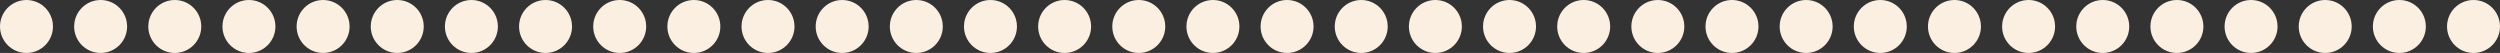 <svg width="944" height="20" viewBox="0 0 944 20" fill="none" xmlns="http://www.w3.org/2000/svg">
<rect x="0" y="0" width="944" height="20" fill="#333333" stroke="none"/>
<circle cx="10" cy="10" r="10" fill="#FBEFE1"/>
<circle cx="38" cy="10" r="10" fill="#FBEFE1"/>
<circle cx="66" cy="10" r="10" fill="#FBEFE1"/>
<circle cx="94" cy="10" r="10" fill="#FBEFE1"/>
<circle cx="122" cy="10" r="10" fill="#FBEFE1"/>
<circle cx="150" cy="10" r="10" fill="#FBEFE1"/>
<circle cx="178" cy="10" r="10" fill="#FBEFE1"/>
<circle cx="206" cy="10" r="10" fill="#FBEFE1"/>
<circle cx="234" cy="10" r="10" fill="#FBEFE1"/>
<circle cx="262" cy="10" r="10" fill="#FBEFE1"/>
<circle cx="290" cy="10" r="10" fill="#FBEFE1"/>
<circle cx="318" cy="10" r="10" fill="#FBEFE1"/>
<circle cx="346" cy="10" r="10" fill="#FBEFE1"/>
<circle cx="374" cy="10" r="10" fill="#FBEFE1"/>
<circle cx="402" cy="10" r="10" fill="#FBEFE1"/>
<circle cx="430" cy="10" r="10" fill="#FBEFE1"/>
<circle cx="458" cy="10" r="10" fill="#FBEFE1"/>
<circle cx="486" cy="10" r="10" fill="#FBEFE1"/>
<circle cx="514" cy="10" r="10" fill="#FBEFE1"/>
<circle cx="542" cy="10" r="10" fill="#FBEFE1"/>
<circle cx="570" cy="10" r="10" fill="#FBEFE1"/>
<circle cx="598" cy="10" r="10" fill="#FBEFE1"/>
<circle cx="626" cy="10" r="10" fill="#FBEFE1"/>
<circle cx="654" cy="10" r="10" fill="#FBEFE1"/>
<circle cx="682" cy="10" r="10" fill="#FBEFE1"/>
<circle cx="710" cy="10" r="10" fill="#FBEFE1"/>
<circle cx="738" cy="10" r="10" fill="#FBEFE1"/>
<circle cx="766" cy="10" r="10" fill="#FBEFE1"/>
<circle cx="794" cy="10" r="10" fill="#FBEFE1"/>
<circle cx="822" cy="10" r="10" fill="#FBEFE1"/>
<circle cx="850" cy="10" r="10" fill="#FBEFE1"/>
<circle cx="878" cy="10" r="10" fill="#FBEFE1"/>
<circle cx="906" cy="10" r="10" fill="#FBEFE1"/>
<circle cx="934" cy="10" r="10" fill="#FBEFE1"/>
</svg>
